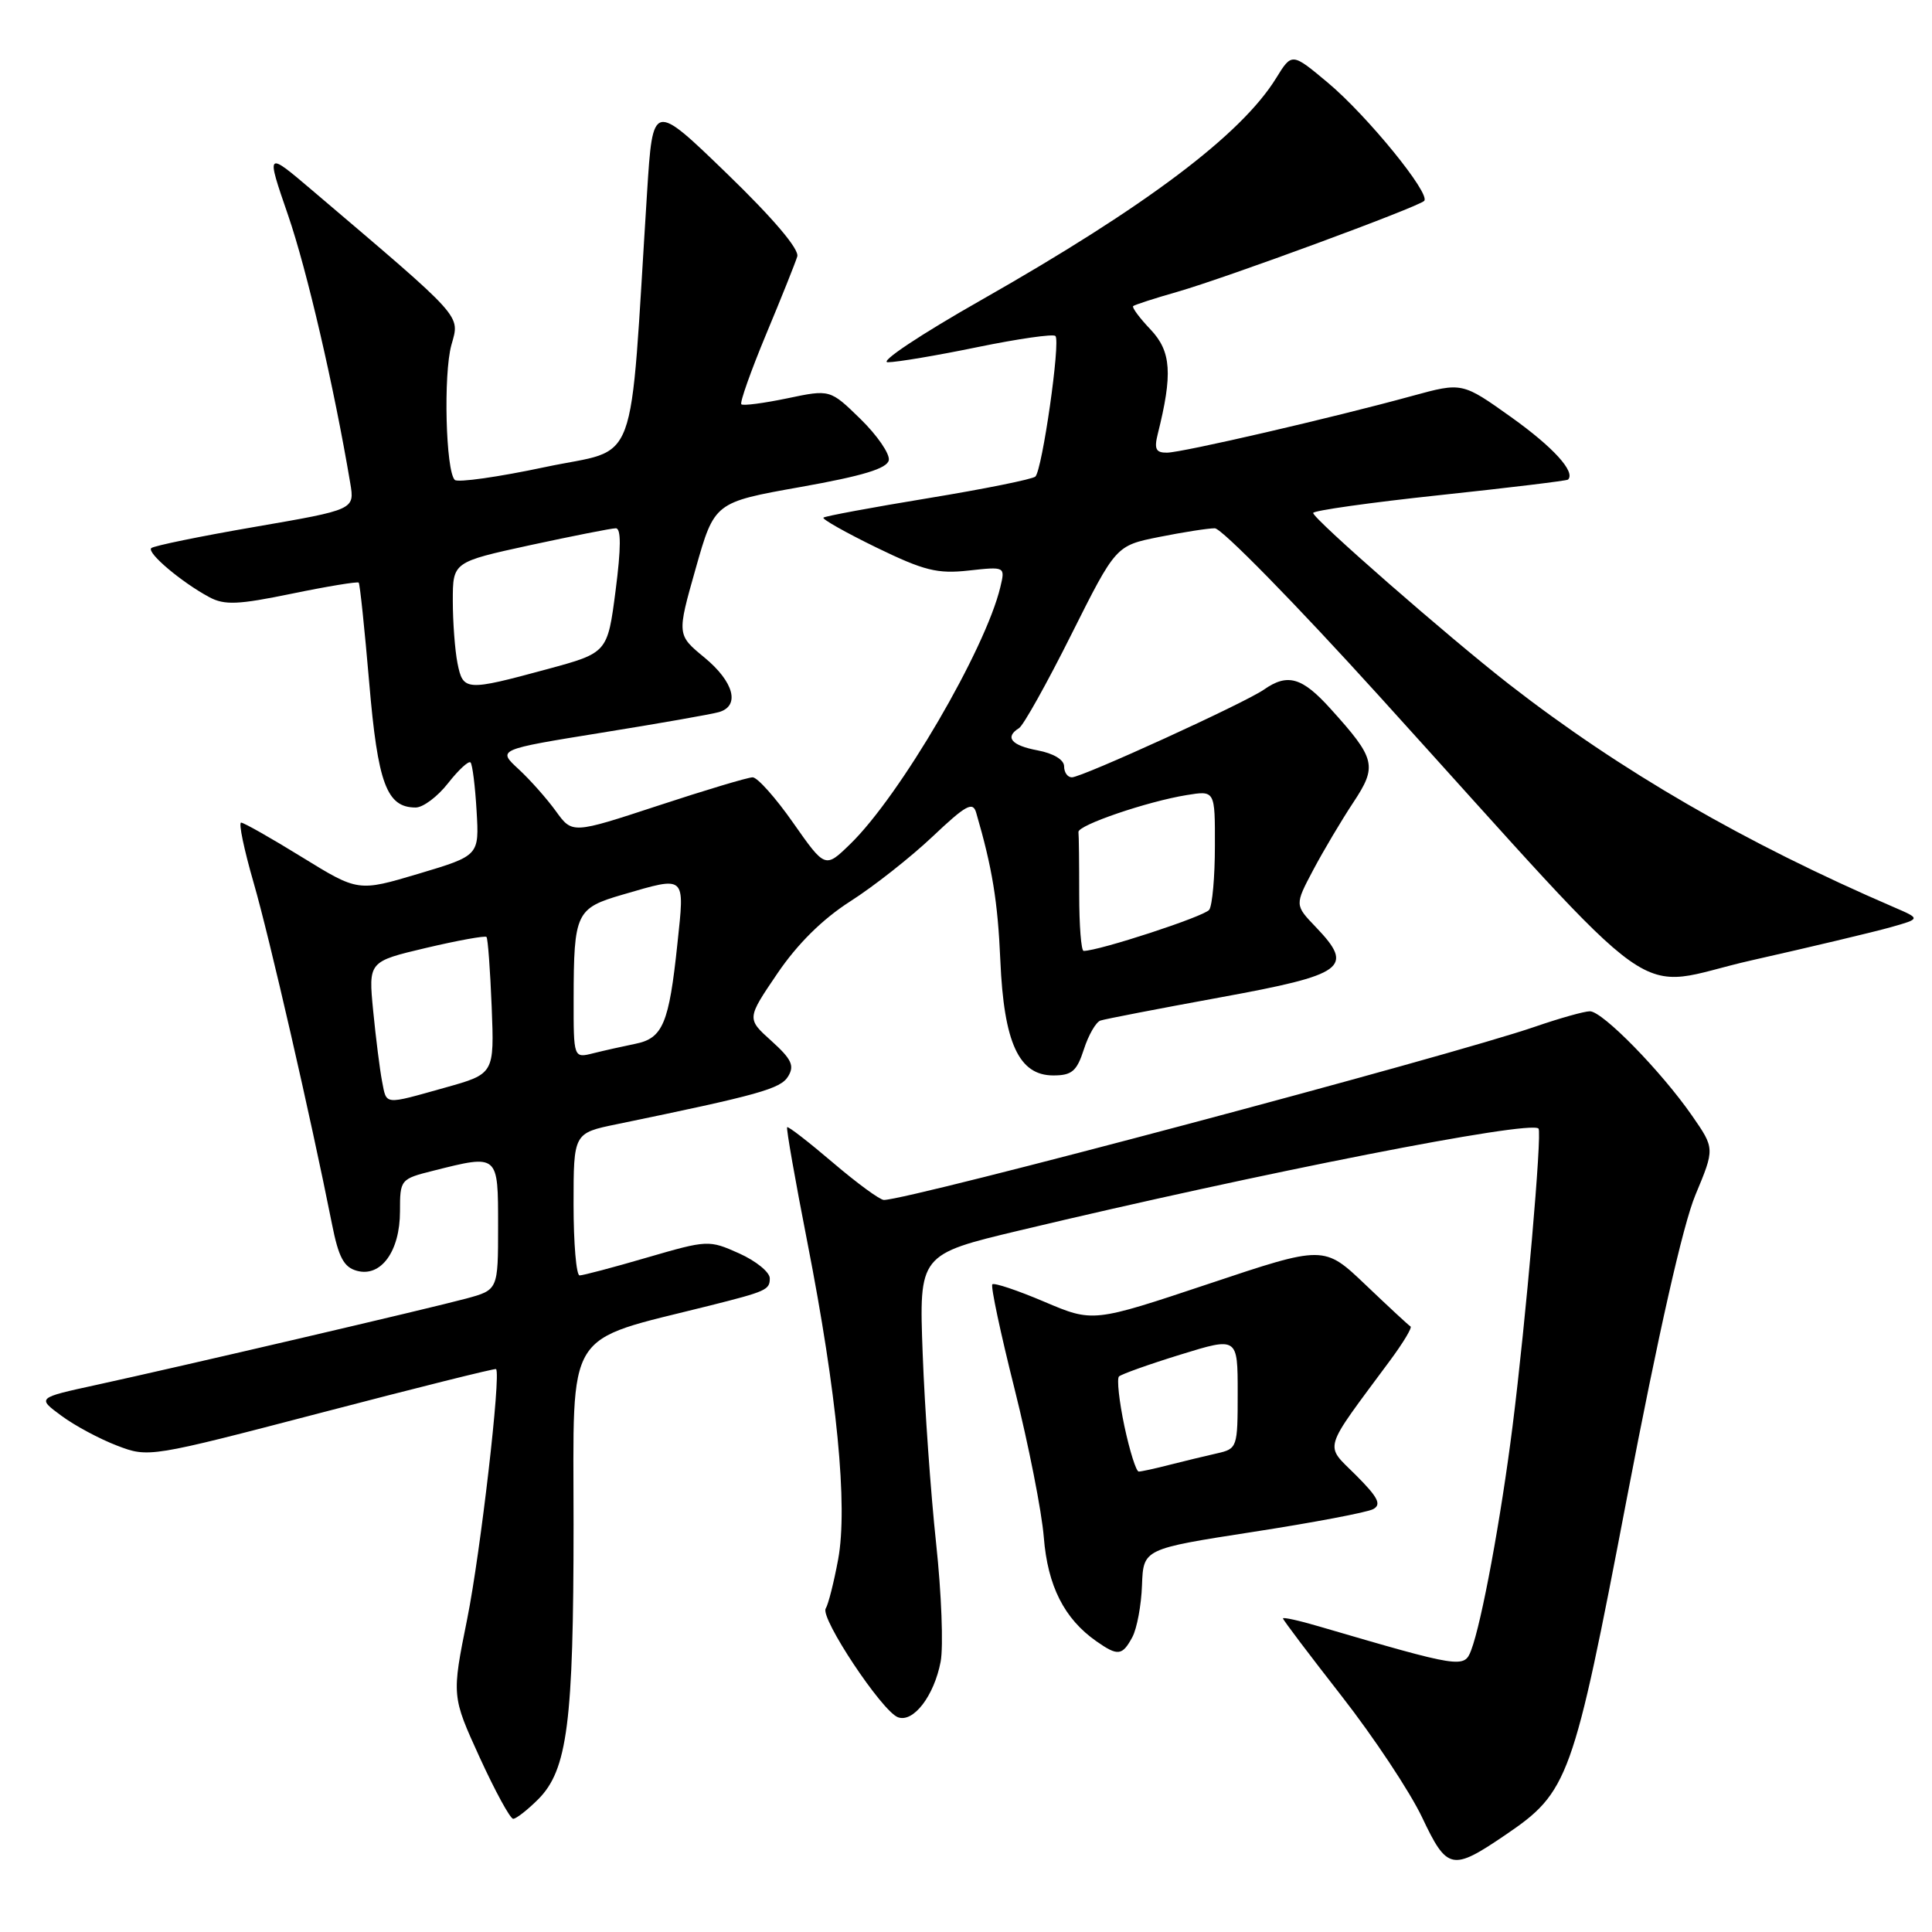 <?xml version="1.0" encoding="UTF-8" standalone="no"?>
<!DOCTYPE svg PUBLIC "-//W3C//DTD SVG 1.1//EN" "http://www.w3.org/Graphics/SVG/1.1/DTD/svg11.dtd" >
<svg xmlns="http://www.w3.org/2000/svg" xmlns:xlink="http://www.w3.org/1999/xlink" version="1.1" viewBox="0 0 256 256">
 <g >
 <path fill="currentColor"
d=" M 199.47 243.14 C 207.86 237.44 208.42 235.88 215.58 198.46 C 219.75 176.68 223.00 162.29 224.65 158.34 C 227.22 152.18 227.22 152.18 224.21 147.84 C 220.13 141.96 212.35 134.00 210.67 134.00 C 209.93 134.00 206.66 134.92 203.41 136.04 C 192.35 139.87 120.45 159.00 117.12 159.00 C 116.59 159.00 113.55 156.77 110.36 154.05 C 107.17 151.33 104.45 149.22 104.30 149.36 C 104.16 149.51 105.36 156.35 106.97 164.56 C 110.91 184.68 112.36 199.58 111.06 206.62 C 110.50 209.64 109.76 212.58 109.41 213.14 C 108.65 214.38 116.84 226.72 118.97 227.54 C 121.01 228.32 123.77 224.73 124.64 220.18 C 125.02 218.16 124.75 211.10 124.04 204.50 C 123.33 197.90 122.53 186.59 122.26 179.36 C 121.77 166.22 121.77 166.22 135.14 163.03 C 167.26 155.37 202.71 148.41 203.86 149.54 C 204.36 150.02 202.18 175.03 200.42 189.00 C 198.88 201.21 196.33 215.01 194.93 218.68 C 194.02 221.08 193.57 221.01 174.75 215.50 C 172.14 214.73 170.00 214.26 170.00 214.45 C 170.00 214.64 173.49 219.25 177.75 224.71 C 182.01 230.16 186.82 237.41 188.44 240.82 C 191.75 247.81 192.40 247.95 199.47 243.14 Z  M 71.30 238.43 C 75.19 234.54 76.00 228.27 76.00 201.99 C 76.00 175.62 74.60 177.88 94.00 173.01 C 101.56 171.11 102.00 170.91 102.00 169.38 C 102.00 168.57 100.17 167.08 97.94 166.08 C 93.94 164.29 93.76 164.30 85.74 166.63 C 81.27 167.94 77.24 169.00 76.80 169.00 C 76.36 169.00 76.00 164.76 76.00 159.57 C 76.00 150.14 76.00 150.14 81.75 148.96 C 100.59 145.07 103.42 144.28 104.43 142.63 C 105.30 141.21 104.89 140.34 102.22 137.93 C 98.94 134.98 98.94 134.98 103.00 129.00 C 105.67 125.07 108.98 121.79 112.67 119.43 C 115.76 117.46 120.66 113.60 123.56 110.86 C 128.00 106.66 128.91 106.16 129.35 107.69 C 131.49 115.02 132.21 119.46 132.55 127.27 C 133.02 138.19 135.01 142.50 139.56 142.50 C 142.03 142.50 142.68 141.95 143.62 139.04 C 144.23 137.14 145.22 135.43 145.81 135.23 C 146.40 135.03 153.54 133.65 161.68 132.16 C 178.26 129.13 179.50 128.22 174.37 122.86 C 171.55 119.92 171.55 119.92 174.01 115.27 C 175.37 112.71 177.75 108.70 179.30 106.36 C 182.53 101.49 182.30 100.55 176.30 93.91 C 172.53 89.73 170.61 89.18 167.47 91.38 C 164.92 93.16 143.37 103.00 142.03 103.00 C 141.46 103.00 141.00 102.35 141.00 101.55 C 141.00 100.67 139.60 99.83 137.50 99.43 C 134.00 98.78 133.09 97.68 135.03 96.48 C 135.60 96.13 138.72 90.55 141.96 84.07 C 147.86 72.30 147.86 72.30 153.60 71.15 C 156.75 70.52 160.07 70.00 160.97 70.00 C 161.87 70.00 171.68 80.01 182.77 92.25 C 221.74 135.24 215.68 130.95 232.13 127.24 C 240.03 125.46 248.30 123.49 250.50 122.87 C 254.50 121.74 254.50 121.74 251.00 120.23 C 231.17 111.68 214.74 102.16 200.00 90.70 C 191.93 84.42 174.00 68.75 174.00 67.97 C 174.00 67.66 181.54 66.59 190.75 65.61 C 199.96 64.63 207.62 63.70 207.77 63.55 C 208.80 62.54 205.82 59.26 200.26 55.29 C 193.75 50.65 193.75 50.65 187.13 52.46 C 176.57 55.36 156.67 59.96 154.64 59.98 C 153.16 60.00 152.91 59.50 153.41 57.50 C 155.40 49.56 155.20 46.57 152.47 43.68 C 151.00 42.14 149.96 40.73 150.15 40.56 C 150.34 40.39 152.98 39.53 156.00 38.67 C 162.46 36.82 187.88 27.45 188.71 26.62 C 189.62 25.71 181.16 15.32 175.95 10.96 C 171.18 6.97 171.18 6.97 169.09 10.36 C 164.45 17.87 151.80 27.38 130.03 39.75 C 121.98 44.32 116.45 48.00 117.64 48.00 C 118.82 48.00 124.18 47.10 129.55 45.99 C 134.92 44.89 139.56 44.22 139.85 44.52 C 140.55 45.21 138.10 62.29 137.19 63.15 C 136.81 63.50 130.43 64.79 123.00 66.01 C 115.58 67.23 109.32 68.39 109.11 68.59 C 108.90 68.78 112.05 70.56 116.11 72.54 C 122.43 75.61 124.20 76.06 128.35 75.60 C 133.20 75.07 133.20 75.07 132.55 77.79 C 130.58 86.06 119.25 105.45 112.66 111.84 C 109.34 115.07 109.34 115.07 105.10 109.03 C 102.78 105.71 100.36 103.00 99.73 103.00 C 99.10 103.00 93.47 104.69 87.21 106.75 C 75.83 110.49 75.83 110.49 73.67 107.50 C 72.48 105.85 70.25 103.33 68.71 101.91 C 65.90 99.32 65.90 99.32 79.70 97.09 C 87.29 95.87 94.29 94.64 95.25 94.36 C 98.10 93.55 97.26 90.36 93.35 87.13 C 89.69 84.12 89.69 84.12 92.18 75.34 C 94.67 66.56 94.67 66.56 106.07 64.53 C 114.34 63.06 117.55 62.08 117.77 60.98 C 117.93 60.15 116.24 57.69 114.03 55.53 C 109.99 51.59 109.99 51.59 104.32 52.78 C 101.19 53.43 98.46 53.79 98.23 53.57 C 98.01 53.34 99.48 49.19 101.50 44.33 C 103.53 39.47 105.39 34.82 105.64 33.99 C 105.94 33.04 102.47 28.95 96.31 22.99 C 86.50 13.50 86.50 13.50 85.74 25.50 C 83.34 63.25 84.84 59.21 72.23 61.89 C 66.03 63.21 60.64 63.97 60.26 63.59 C 59.06 62.40 58.74 49.59 59.81 45.72 C 60.93 41.67 61.67 42.48 41.37 25.22 C 35.24 20.01 35.24 20.01 38.17 28.51 C 40.67 35.77 44.26 51.24 46.41 64.02 C 47.00 67.53 47.00 67.53 33.79 69.81 C 26.53 71.06 20.34 72.33 20.04 72.63 C 19.43 73.25 24.08 77.17 27.74 79.13 C 29.75 80.21 31.57 80.13 38.69 78.66 C 43.39 77.69 47.37 77.04 47.53 77.20 C 47.69 77.37 48.31 83.32 48.92 90.43 C 50.06 103.85 51.24 107.00 55.08 107.00 C 56.06 107.00 57.99 105.55 59.37 103.78 C 60.76 102.01 62.10 100.77 62.35 101.03 C 62.60 101.29 62.96 104.17 63.15 107.44 C 63.50 113.37 63.50 113.37 55.48 115.77 C 47.46 118.16 47.46 118.16 40.02 113.58 C 35.94 111.06 32.30 109.00 31.95 109.00 C 31.59 109.00 32.34 112.57 33.60 116.94 C 35.70 124.18 41.20 148.17 43.98 162.15 C 44.86 166.61 45.56 167.92 47.30 168.39 C 50.49 169.26 53.00 165.79 53.00 160.51 C 53.00 156.29 53.05 156.22 57.44 155.12 C 66.07 152.95 66.00 152.89 66.00 162.46 C 66.00 170.92 66.00 170.92 61.76 172.07 C 56.81 173.40 24.08 181.04 12.71 183.52 C 4.91 185.22 4.91 185.22 8.13 187.59 C 9.89 188.90 13.22 190.68 15.53 191.56 C 19.68 193.15 19.87 193.12 42.61 187.18 C 55.20 183.89 65.60 181.29 65.73 181.41 C 66.41 182.04 63.67 205.73 61.91 214.50 C 59.85 224.74 59.85 224.74 63.56 232.87 C 65.61 237.34 67.60 241.00 68.00 241.00 C 68.40 241.00 69.88 239.84 71.30 238.43 Z  M 150.04 216.93 C 150.65 215.79 151.23 212.69 151.32 210.05 C 151.50 205.24 151.50 205.24 166.00 202.99 C 173.97 201.76 181.15 200.40 181.95 199.97 C 183.09 199.36 182.60 198.40 179.66 195.46 C 175.48 191.28 175.11 192.54 184.20 180.26 C 185.93 177.92 187.15 175.90 186.90 175.76 C 186.65 175.62 183.98 173.14 180.95 170.25 C 175.44 165.00 175.44 165.00 160.14 170.12 C 144.83 175.23 144.83 175.23 138.38 172.49 C 134.83 170.98 131.73 169.94 131.49 170.18 C 131.25 170.42 132.58 176.66 134.44 184.06 C 136.29 191.45 138.04 200.29 138.31 203.70 C 138.82 210.15 141.02 214.50 145.28 217.48 C 148.12 219.47 148.71 219.40 150.04 216.93 Z  M 50.62 143.25 C 50.33 141.74 49.80 137.55 49.45 133.96 C 48.81 127.41 48.81 127.41 56.47 125.60 C 60.68 124.61 64.28 123.96 64.46 124.15 C 64.65 124.34 64.95 128.50 65.15 133.40 C 65.50 142.29 65.50 142.29 59.00 144.11 C 50.75 146.42 51.25 146.47 50.62 143.25 Z  M 76.01 132.36 C 76.03 120.94 76.32 120.34 82.51 118.54 C 90.97 116.08 90.73 115.87 89.76 125.05 C 88.65 135.63 87.83 137.58 84.19 138.31 C 82.57 138.64 80.06 139.20 78.62 139.56 C 76.00 140.22 76.00 140.22 76.01 132.36 Z  M 143.00 118.50 C 143.00 114.38 142.96 110.66 142.90 110.25 C 142.79 109.35 152.00 106.20 157.25 105.35 C 161.00 104.74 161.00 104.74 160.98 112.12 C 160.98 116.18 160.64 119.97 160.23 120.55 C 159.63 121.42 145.62 126.00 143.59 126.00 C 143.26 126.00 143.00 122.62 143.00 118.50 Z  M 60.62 87.88 C 60.28 86.16 60.00 82.44 60.00 79.61 C 60.00 74.47 60.00 74.47 70.28 72.23 C 75.94 71.01 81.03 70.00 81.60 70.00 C 82.31 70.00 82.30 72.59 81.57 78.25 C 80.50 86.50 80.50 86.50 72.50 88.67 C 61.72 91.59 61.36 91.57 60.62 87.88 Z  M 148.99 188.98 C 148.29 185.66 147.97 182.70 148.27 182.39 C 148.58 182.09 152.24 180.78 156.42 179.49 C 164.00 177.15 164.00 177.15 164.00 184.56 C 164.00 191.82 163.95 191.97 161.25 192.58 C 159.74 192.92 156.93 193.60 155.00 194.09 C 153.07 194.59 151.22 194.99 150.89 194.99 C 150.55 195.00 149.70 192.29 148.99 188.98 Z "/>
</g>
</svg>